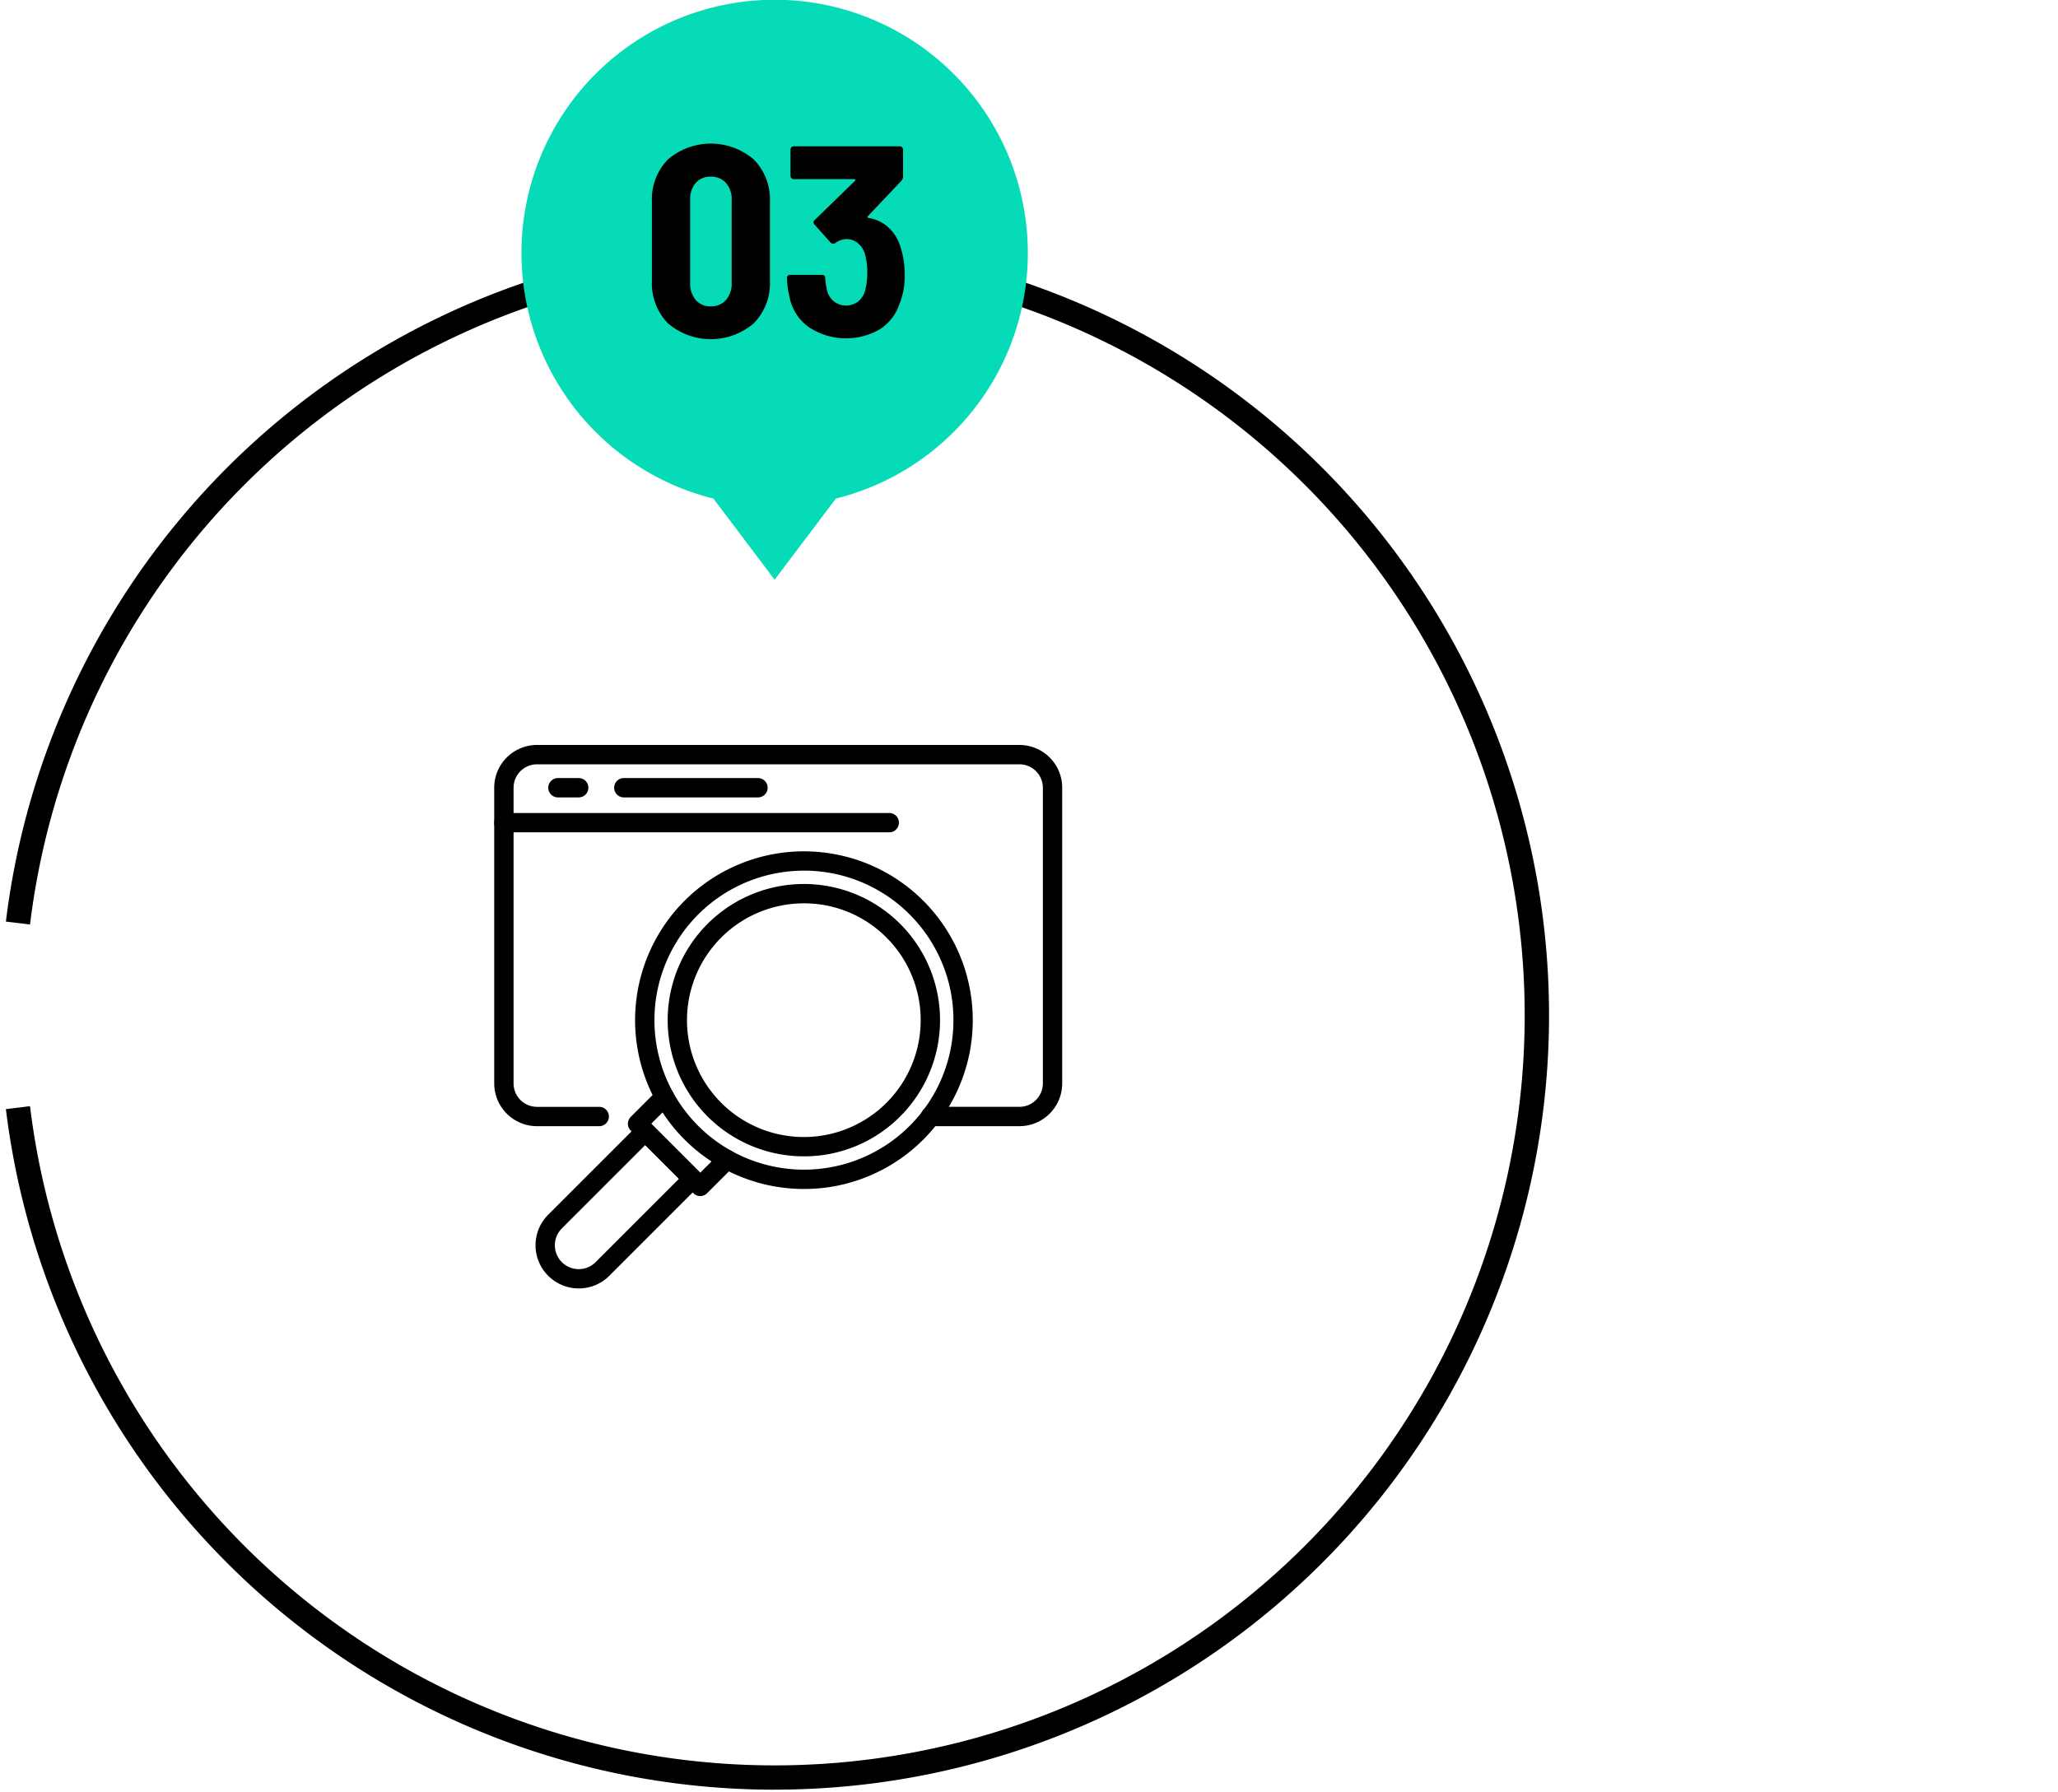 <svg xmlns="http://www.w3.org/2000/svg" width="279" height="243" viewBox="0 0 279 243">
  <g id="cs-solution-03" transform="translate(0.798)">
    <rect id="Rectangle_2473" data-name="Rectangle 2473" width="279" height="243" transform="translate(-0.798)" fill="rgba(71,0,255,0)"/>
    <g id="Group_4643" data-name="Group 4643" transform="translate(0 32.677)">
      <path id="Path_175" data-name="Path 175" d="M766.869,291.744a105,105,0,0,1-104.22-92.268l3.272-.4a101.689,101.689,0,1,0,0-24.634l-3.272-.394a104.987,104.987,0,1,1,104.22,117.691Z" transform="translate(-662.648 -81.781)"/>
    </g>
    <path id="Path_176" data-name="Path 176" d="M773.74,96.262a34.324,34.324,0,1,0-42.627,33.271l8.3,11,8.3-11A34.306,34.306,0,0,0,773.74,96.262Z" transform="translate(-635.196 -61.938)" fill="#06dbb8"/>
    <g id="Group_4684" data-name="Group 4684" transform="translate(-195.487 26.89)">
      <path id="Path_305" data-name="Path 305" d="M315.241,81.449H263a1.311,1.311,0,0,1,0-2.623h52.241a1.311,1.311,0,0,1,0,2.623Z" transform="translate(0 4.507)"/>
      <path id="Path_306" data-name="Path 306" d="M269.561,79.027h-2.814a1.311,1.311,0,0,1,0-2.623h2.814a1.311,1.311,0,0,1,0,2.623Z" transform="translate(3.581 2.192)"/>
      <path id="Path_307" data-name="Path 307" d="M289.5,79.027H271.315a1.311,1.311,0,0,1,0-2.623H289.5a1.311,1.311,0,0,1,0,2.623Z" transform="translate(7.947 2.192)"/>
      <path id="Path_308" data-name="Path 308" d="M294.338,127.261a22.889,22.889,0,1,1,16.193-6.7A22.83,22.83,0,0,1,294.338,127.261Zm0-43.157a20.268,20.268,0,1,0,14.339,5.93A20.213,20.213,0,0,0,294.338,84.1Z" transform="translate(9.327 7.048)"/>
      <path id="Path_309" data-name="Path 309" d="M270.41,122.83a5.852,5.852,0,0,1-4.142-9.993l12.225-12.225a1.313,1.313,0,0,1,1.854,0l6.428,6.43a1.308,1.308,0,0,1,0,1.852L274.55,121.118A5.829,5.829,0,0,1,270.41,122.83Zm9.01-19.437-11.3,11.3a3.235,3.235,0,1,0,4.576,4.574l11.3-11.3Z" transform="translate(2.74 24.96)"/>
      <path id="Path_310" data-name="Path 310" d="M280.765,112.594a1.3,1.3,0,0,1-.927-.383l-8.5-8.5a1.31,1.31,0,0,1,0-1.852l3.639-3.639a1.31,1.31,0,0,1,1.852,1.854l-2.711,2.711,6.643,6.643,2.711-2.711a1.311,1.311,0,1,1,1.854,1.854l-3.638,3.638A1.3,1.3,0,0,1,280.765,112.594Z" transform="translate(8.857 22.677)"/>
      <path id="Path_311" data-name="Path 311" d="M292.174,120.671a18.462,18.462,0,1,1,13.056-5.407A18.342,18.342,0,0,1,292.174,120.671Zm0-34.3a15.841,15.841,0,1,0,11.2,4.639A15.736,15.736,0,0,0,292.174,86.369Z" transform="translate(11.491 9.211)"/>
      <path id="Path_316" data-name="Path 316" d="M332.89,125.794H320.828a1.311,1.311,0,0,1,0-2.623H332.89a3.182,3.182,0,0,0,3.178-3.178V79.909a3.182,3.182,0,0,0-3.178-3.178h-65.4a3.182,3.182,0,0,0-3.178,3.178v40.085a3.182,3.182,0,0,0,3.178,3.178h8.435a1.311,1.311,0,1,1,0,2.623h-8.435a5.807,5.807,0,0,1-5.8-5.8V79.909a5.8,5.8,0,0,1,5.8-5.8h65.4a5.8,5.8,0,0,1,5.8,5.8v40.085A5.807,5.807,0,0,1,332.89,125.794Z" transform="translate(0 0)"/>
    </g>
    <g id="Group_4690" data-name="Group 4690" transform="translate(87.58 19.468)">
      <path id="Path_223" data-name="Path 223" d="M416.74,98.731a7.788,7.788,0,0,1-2.169-5.792V82.273a7.744,7.744,0,0,1,2.169-5.755,8.949,8.949,0,0,1,11.639,0,7.706,7.706,0,0,1,2.19,5.755V92.939a7.75,7.75,0,0,1-2.19,5.792,8.944,8.944,0,0,1-11.639,0Zm7.87-3.162a3.375,3.375,0,0,0,.774-2.335V82.016a3.308,3.308,0,0,0-.774-2.317,2.653,2.653,0,0,0-2.058-.846,2.6,2.6,0,0,0-2.042.846,3.362,3.362,0,0,0-.753,2.317V93.234a3.432,3.432,0,0,0,.753,2.335,2.569,2.569,0,0,0,2.042.865A2.622,2.622,0,0,0,424.61,95.569Z" transform="translate(-414.571 -74.367)"/>
      <path id="Path_224" data-name="Path 224" d="M441.654,92.059a10.232,10.232,0,0,1-.738,3.972,6.478,6.478,0,0,1-2.666,3.384,9.137,9.137,0,0,1-9.634-.331,6.565,6.565,0,0,1-2.594-4.12,12.17,12.17,0,0,1-.331-2.5.39.39,0,0,1,.441-.441h4.3a.39.39,0,0,1,.441.441,10.305,10.305,0,0,0,.221,1.545,2.781,2.781,0,0,0,.919,1.581,2.715,2.715,0,0,0,3.33.038,2.826,2.826,0,0,0,.937-1.472,9.42,9.42,0,0,0,.295-2.427,9.313,9.313,0,0,0-.295-2.464,3.023,3.023,0,0,0-.975-1.545,2.468,2.468,0,0,0-1.6-.552,2.559,2.559,0,0,0-1.471.552.451.451,0,0,1-.257.072.506.506,0,0,1-.369-.145l-2.169-2.429a.451.451,0,0,1-.147-.331.42.42,0,0,1,.147-.293l5.48-5.334a.12.12,0,0,0,.036-.147.152.152,0,0,0-.148-.074h-8.2a.439.439,0,0,1-.441-.441V75.031a.439.439,0,0,1,.441-.441h14.38a.439.439,0,0,1,.441.441v3.677a.924.924,0,0,1-.221.552l-4.56,4.818c-.1.1-.072.173.074.221a5.149,5.149,0,0,1,2.776,1.342,5.92,5.92,0,0,1,1.635,2.776A11.958,11.958,0,0,1,441.654,92.059Z" transform="translate(-407.378 -74.223)"/>
    </g>
  </g>
</svg>
